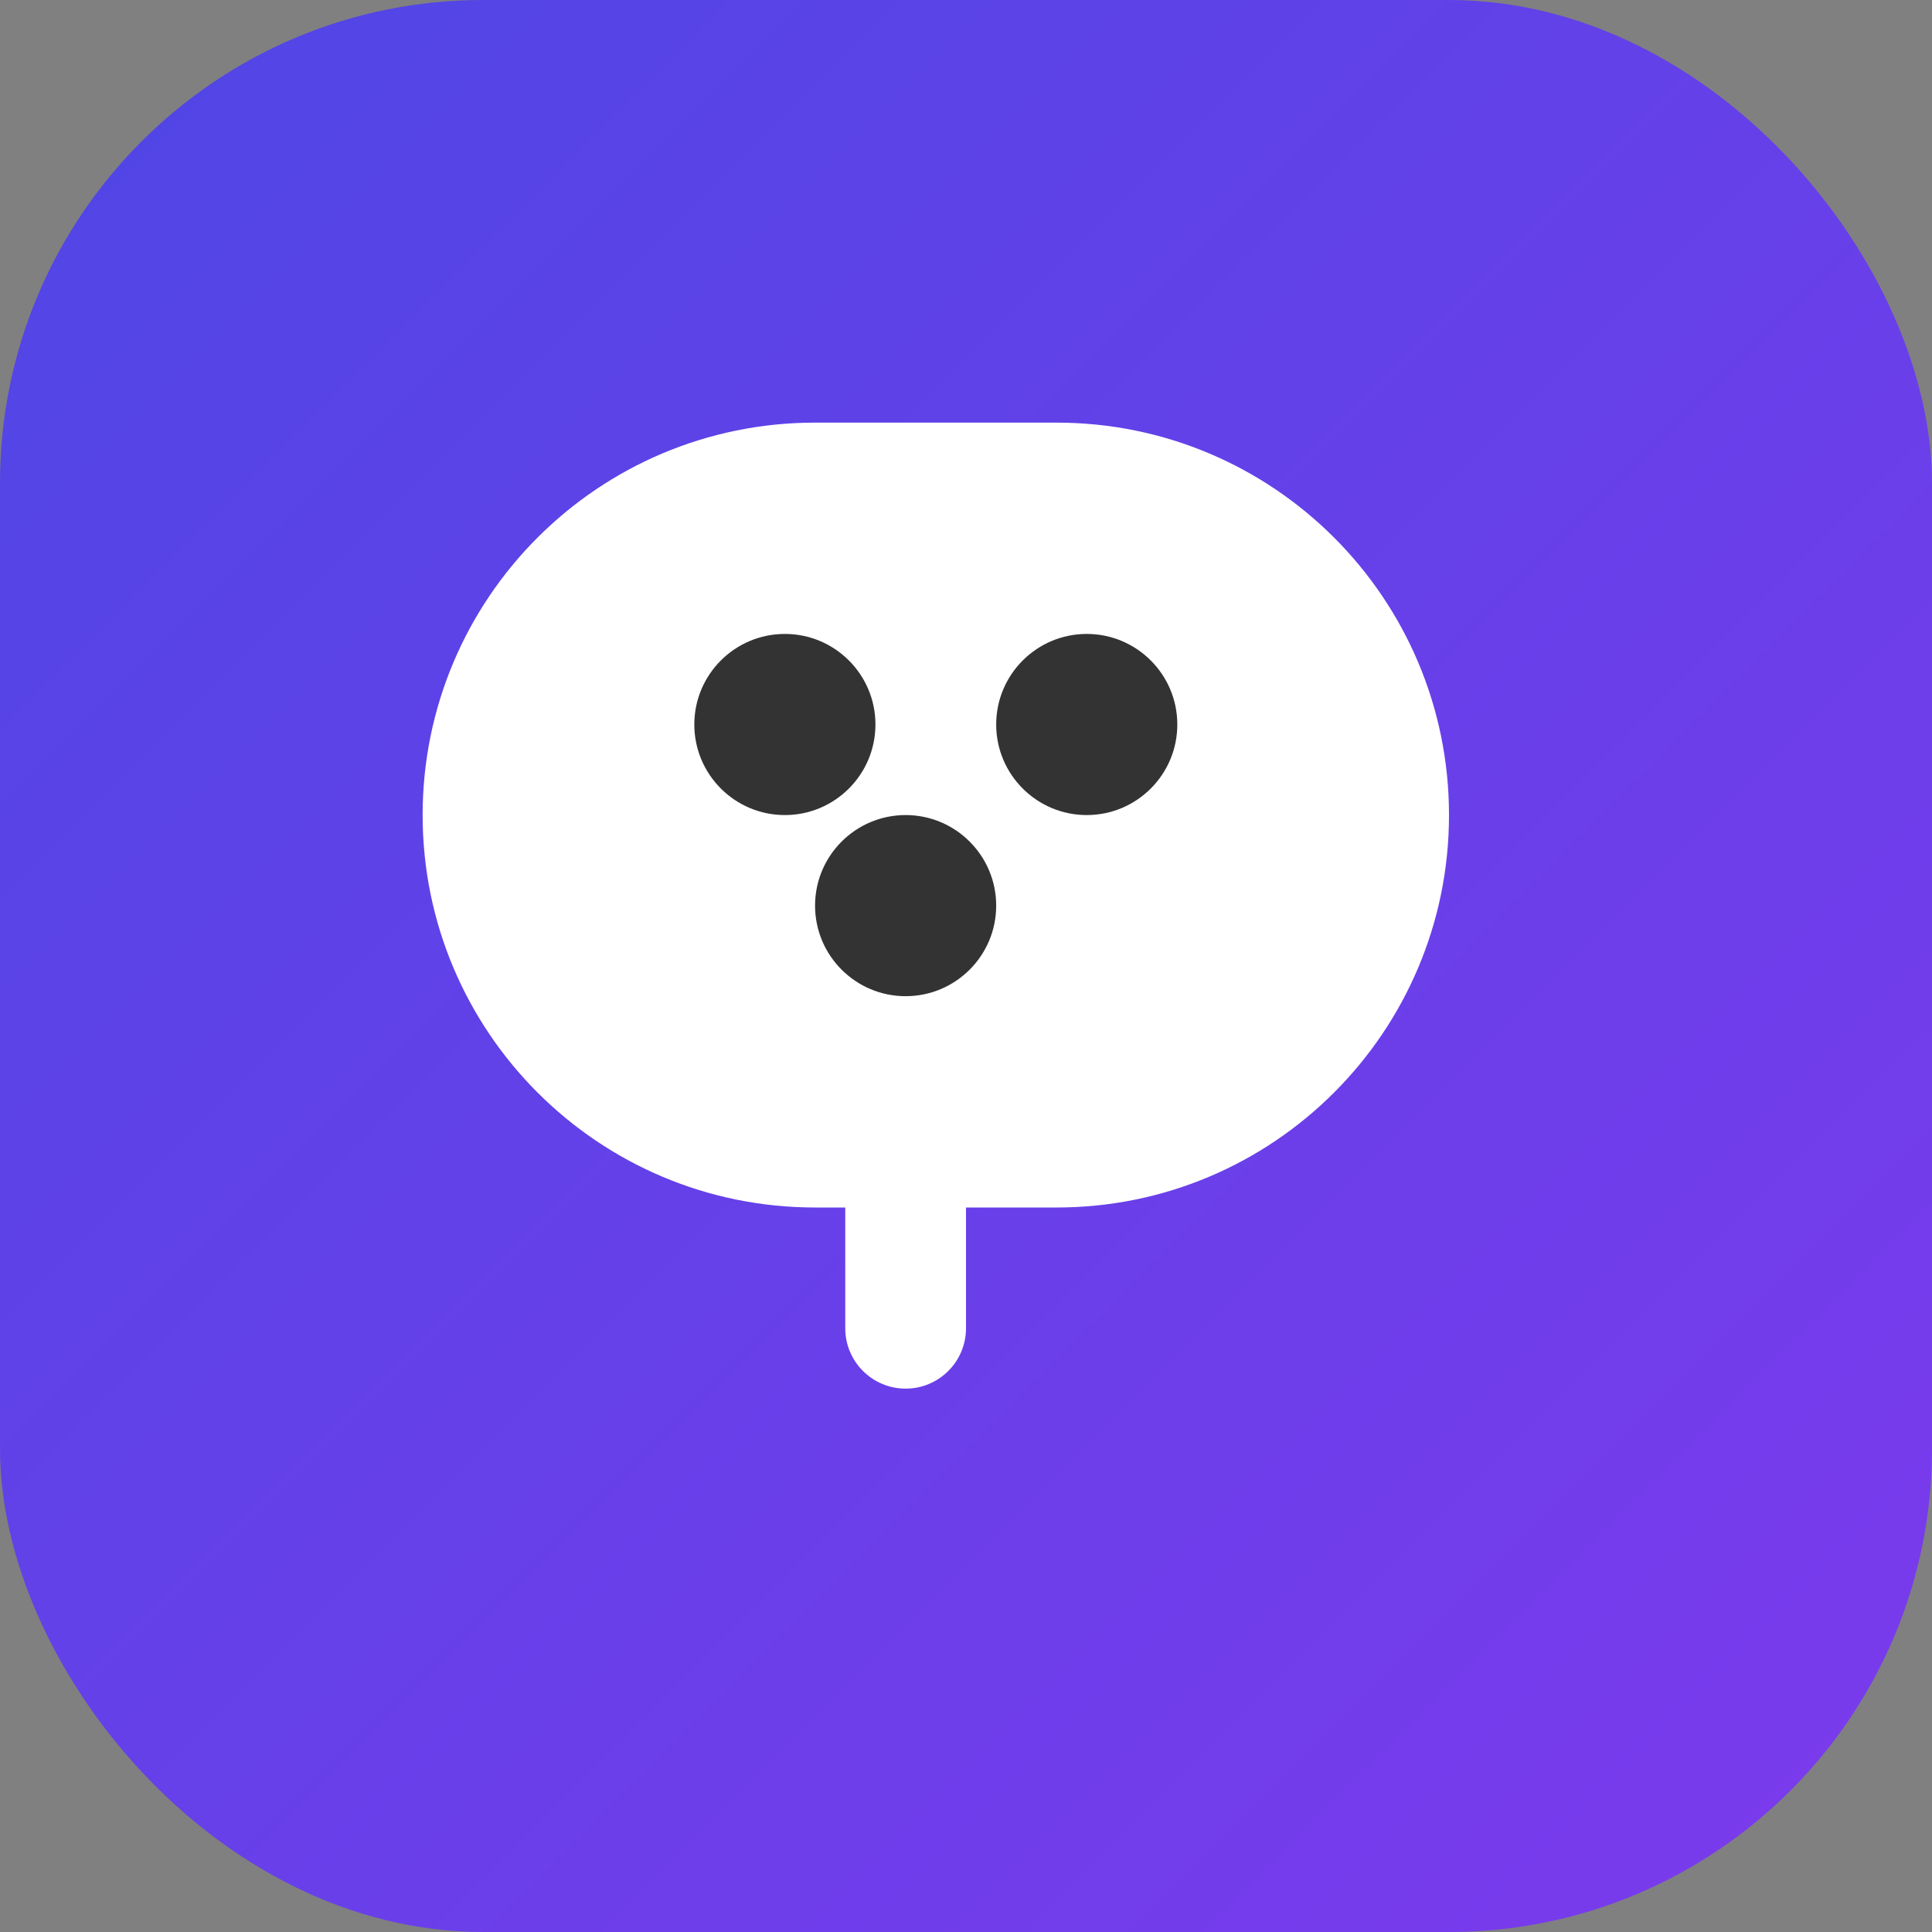 <svg width="32" height="32" viewBox="0 0 32 32" fill="none" xmlns="http://www.w3.org/2000/svg">
  <rect x="0" y="0" width="32" height="32" fill="#808080" stroke="none"/>
  <rect width="32" height="32" rx="8" fill="url(#paint0_linear)" />
  <path d="M24 13.5C24 17.09 21.09 20 17.5 20H16V22C16 22.552 15.552 23 15 23C14.448 23 14 22.552 14 22V20H13.5C9.91 20 7 17.09 7 13.5C7 9.91 9.91 7 13.5 7H17.5C21.09 7 24 9.91 24 13.5Z" fill="white" />
  <path d="M14.5 12C14.5 12.828 13.828 13.5 13 13.5C12.172 13.5 11.5 12.828 11.5 12C11.5 11.172 12.172 10.5 13 10.5C13.828 10.5 14.5 11.172 14.5 12Z" fill="#333" />
  <path d="M19.5 12C19.5 12.828 18.828 13.5 18 13.5C17.172 13.5 16.5 12.828 16.5 12C16.5 11.172 17.172 10.5 18 10.5C18.828 10.5 19.5 11.172 19.5 12Z" fill="#333" />
  <path d="M15 16.5C15.828 16.5 16.5 15.828 16.5 15C16.5 14.172 15.828 13.5 15 13.5C14.172 13.5 13.5 14.172 13.5 15C13.5 15.828 14.172 16.5 15 16.5Z" fill="#333" />
  <defs>
    <linearGradient id="paint0_linear" x1="0" y1="0" x2="32" y2="32" gradientUnits="userSpaceOnUse">
      <stop stop-color="#4F46E5" />
      <stop offset="1" stop-color="#7C3AED" />
    </linearGradient>
  </defs>
</svg>